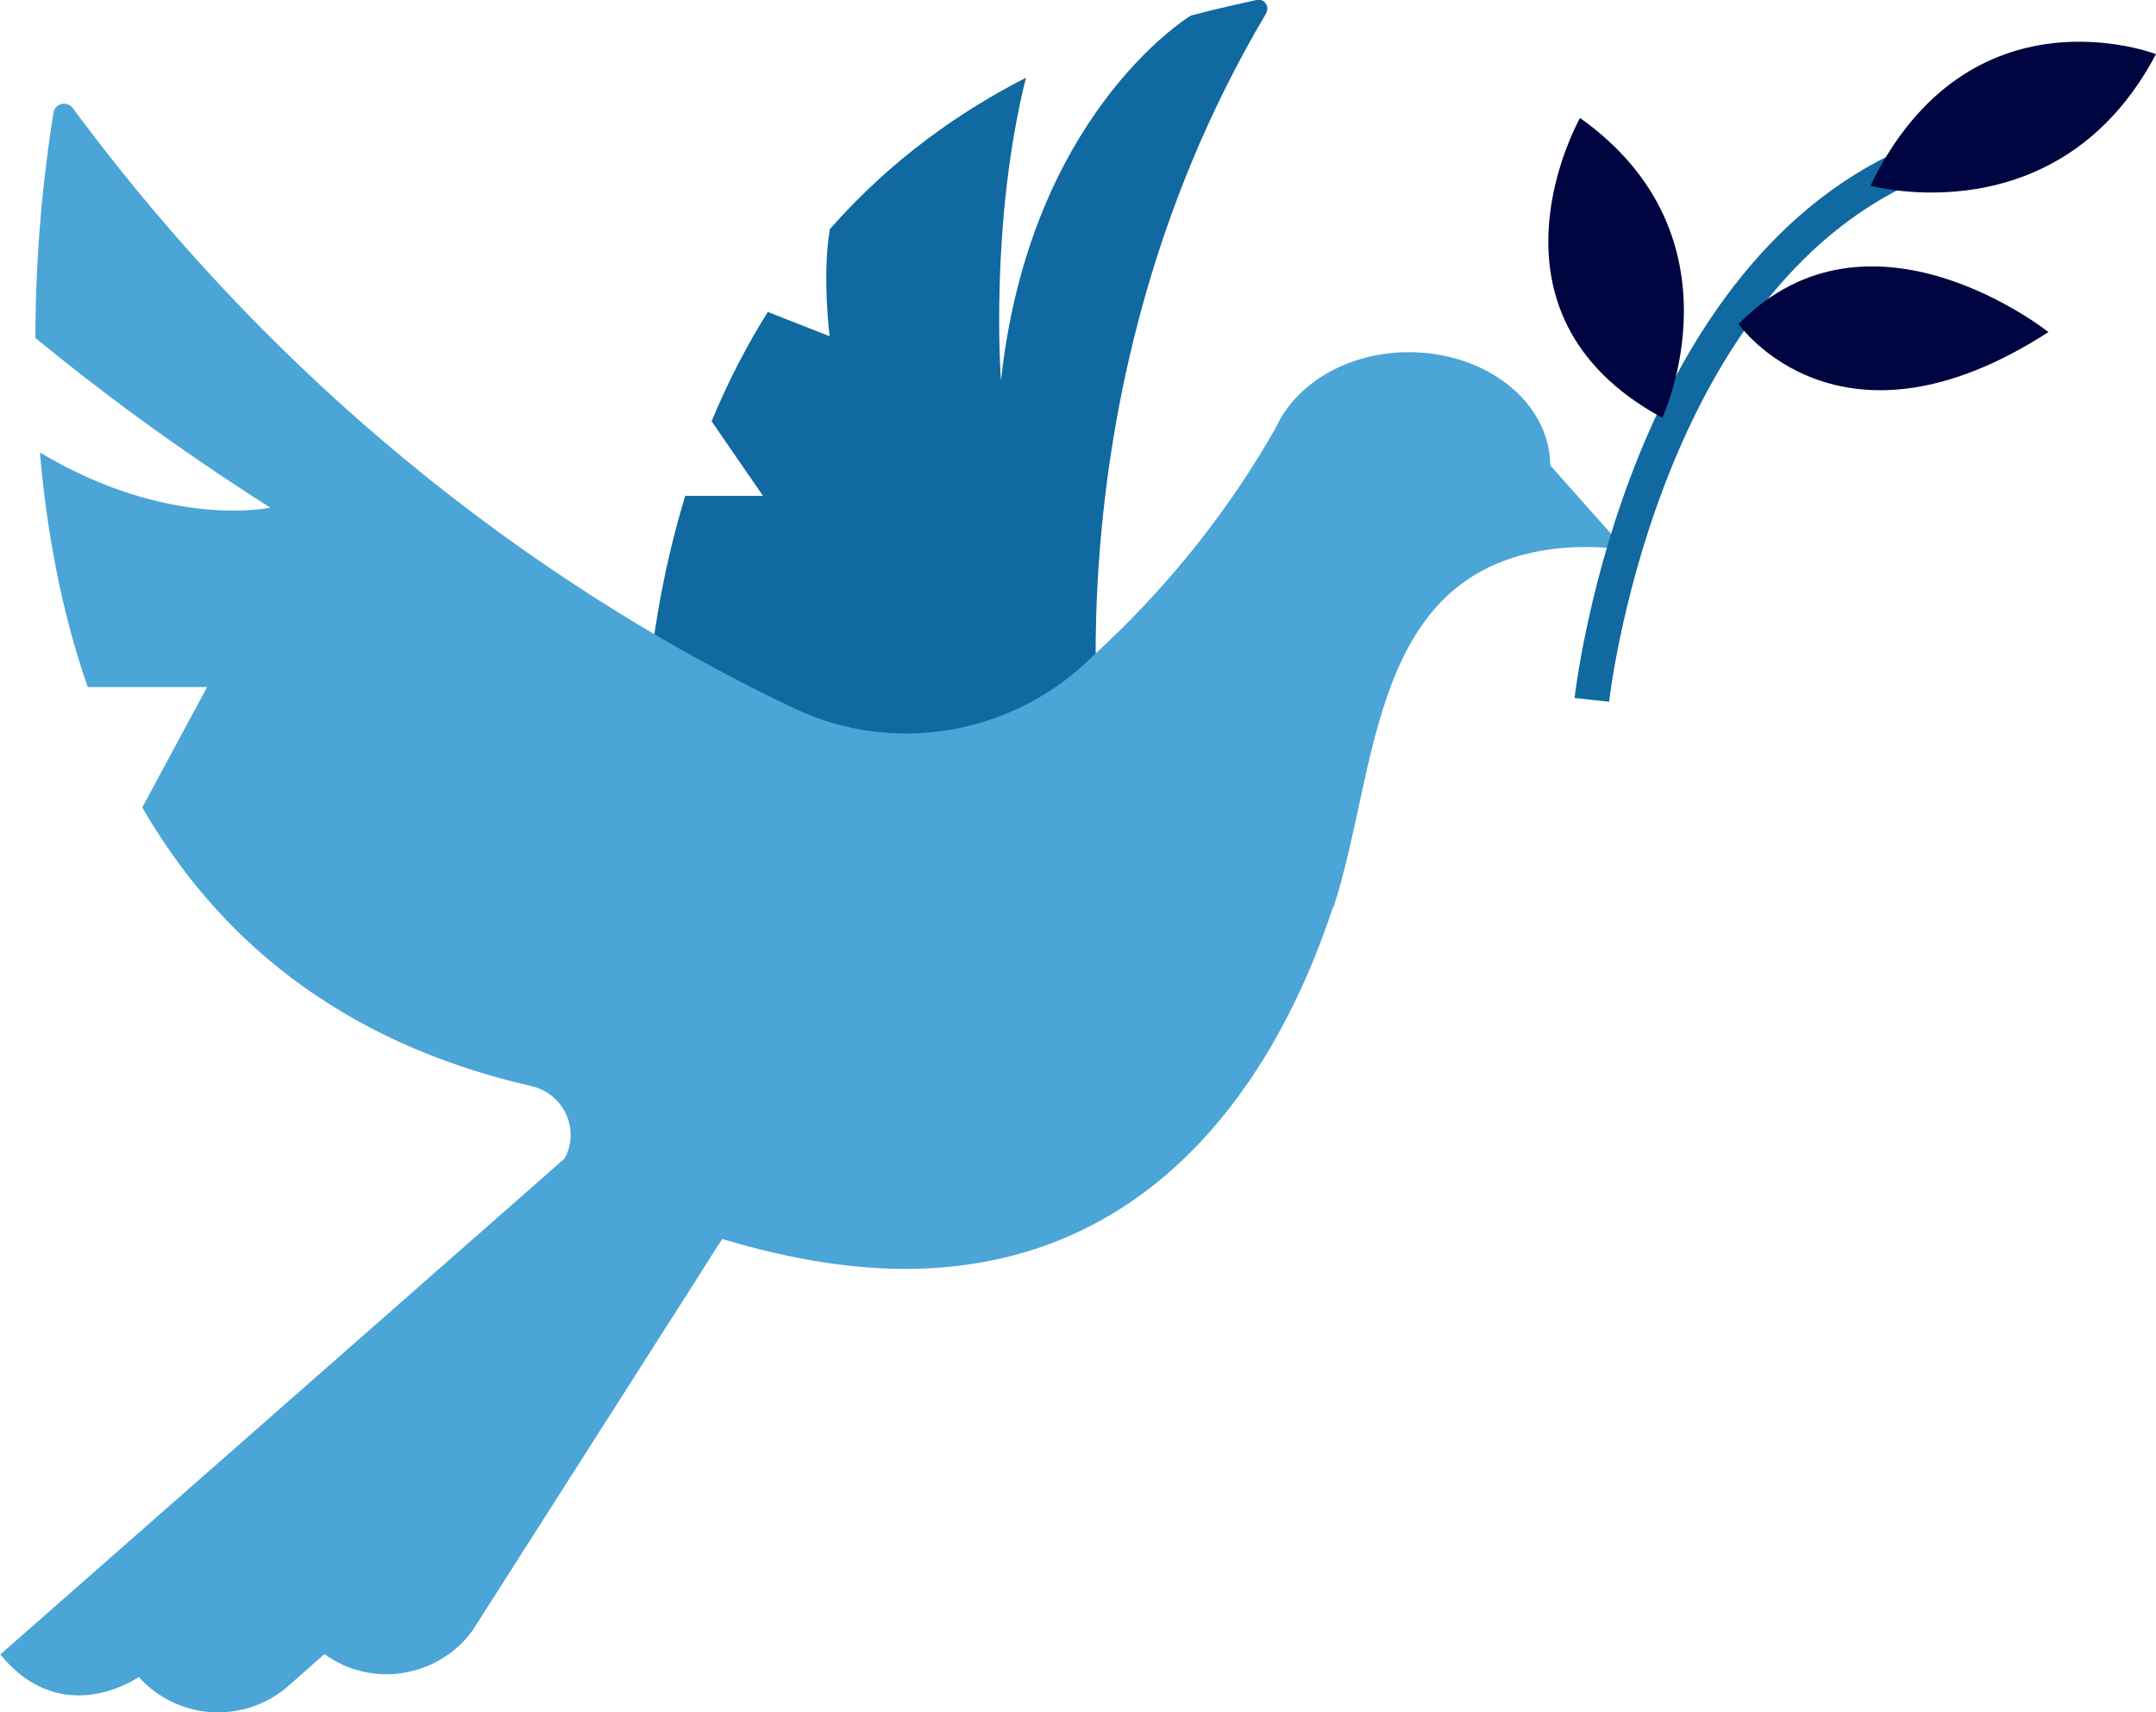 <?xml version="1.0" encoding="UTF-8"?><svg id="a" xmlns="http://www.w3.org/2000/svg" viewBox="0 0 62.14 49.34"><defs><style>.b{fill:#000440;}.c{fill:#1069a0;}.d{fill:#4ba5d7;}.e{fill:none;stroke:#1069a0;stroke-miterlimit:10;}</style></defs><g><path class="c" d="M36.49,.39c-6.7,11.29-4.6,23-4.6,23l-12.89,7.45c-.97-7-.52-12.39,.75-16.55h2.24l-1.48-2.15c.48-1.16,1.03-2.21,1.62-3.15l1.78,.7s-.22-1.79,.01-3.09c1.78-2.02,3.77-3.4,5.65-4.36-1.06,4.26-.72,8.73-.72,8.73,.82-7.58,5.29-10.41,5.47-10.52h0c.82-.22,1.47-.35,1.89-.45,.22-.06,.4,.19,.28,.38Z"/><path class="d" d="M38.42,26.14c-1.18,3.59-4.37,10.41-12.31,10.43-1.54,0-3.26-.26-5.18-.83-.04,0-.08-.03-.11-.03l-.15,.22-.71,1.12-.28,.44-6.08,9.53c-1.01,1.34-2.9,1.63-4.25,.65l-1.03,.91c-1.27,1.12-3.2,1-4.32-.25,0,0-2.2,1.55-3.99-.65l16.26-14.29c.45-.8,.01-1.87-.96-2.09-5.62-1.29-9.09-4.36-11.21-8.03l1.87-3.47H2.53c-.78-2.23-1.19-4.57-1.38-6.76,3.72,2.23,6.64,1.59,6.64,1.59-2.74-1.74-5.02-3.45-6.77-4.89,0-2.96,.34-5.36,.52-6.49,.04-.27,.4-.36,.56-.13,7.04,9.5,15.2,14.64,20.8,17.3,2.81,1.33,6.16,.78,8.43-1.35l.57-.54c1.92-1.82,3.57-3.91,4.88-6.22,.57-1.25,2.06-2.16,3.82-2.16,2.25,0,4.07,1.45,4.08,3.26l2.16,2.43c-.63-.08-1.27-.1-1.9-.04-5.5,.58-5.2,6.37-6.51,10.36"/></g><g><path class="e" d="M45.88,20.17s1.28-11.6,8.85-15.27"/><path class="b" d="M59.04,9.57s-5.15-4.1-8.93-.23c0,0,2.89,4.13,8.93,.23Z"/><path class="b" d="M47.91,12.04s2.45-5.21-2.37-8.64c0,0-3.2,5.62,2.37,8.64Z"/><path class="b" d="M62.14,1.56s-5.38-2.08-8.23,3.79c0,0,5.43,1.51,8.23-3.79Z"/></g></svg>